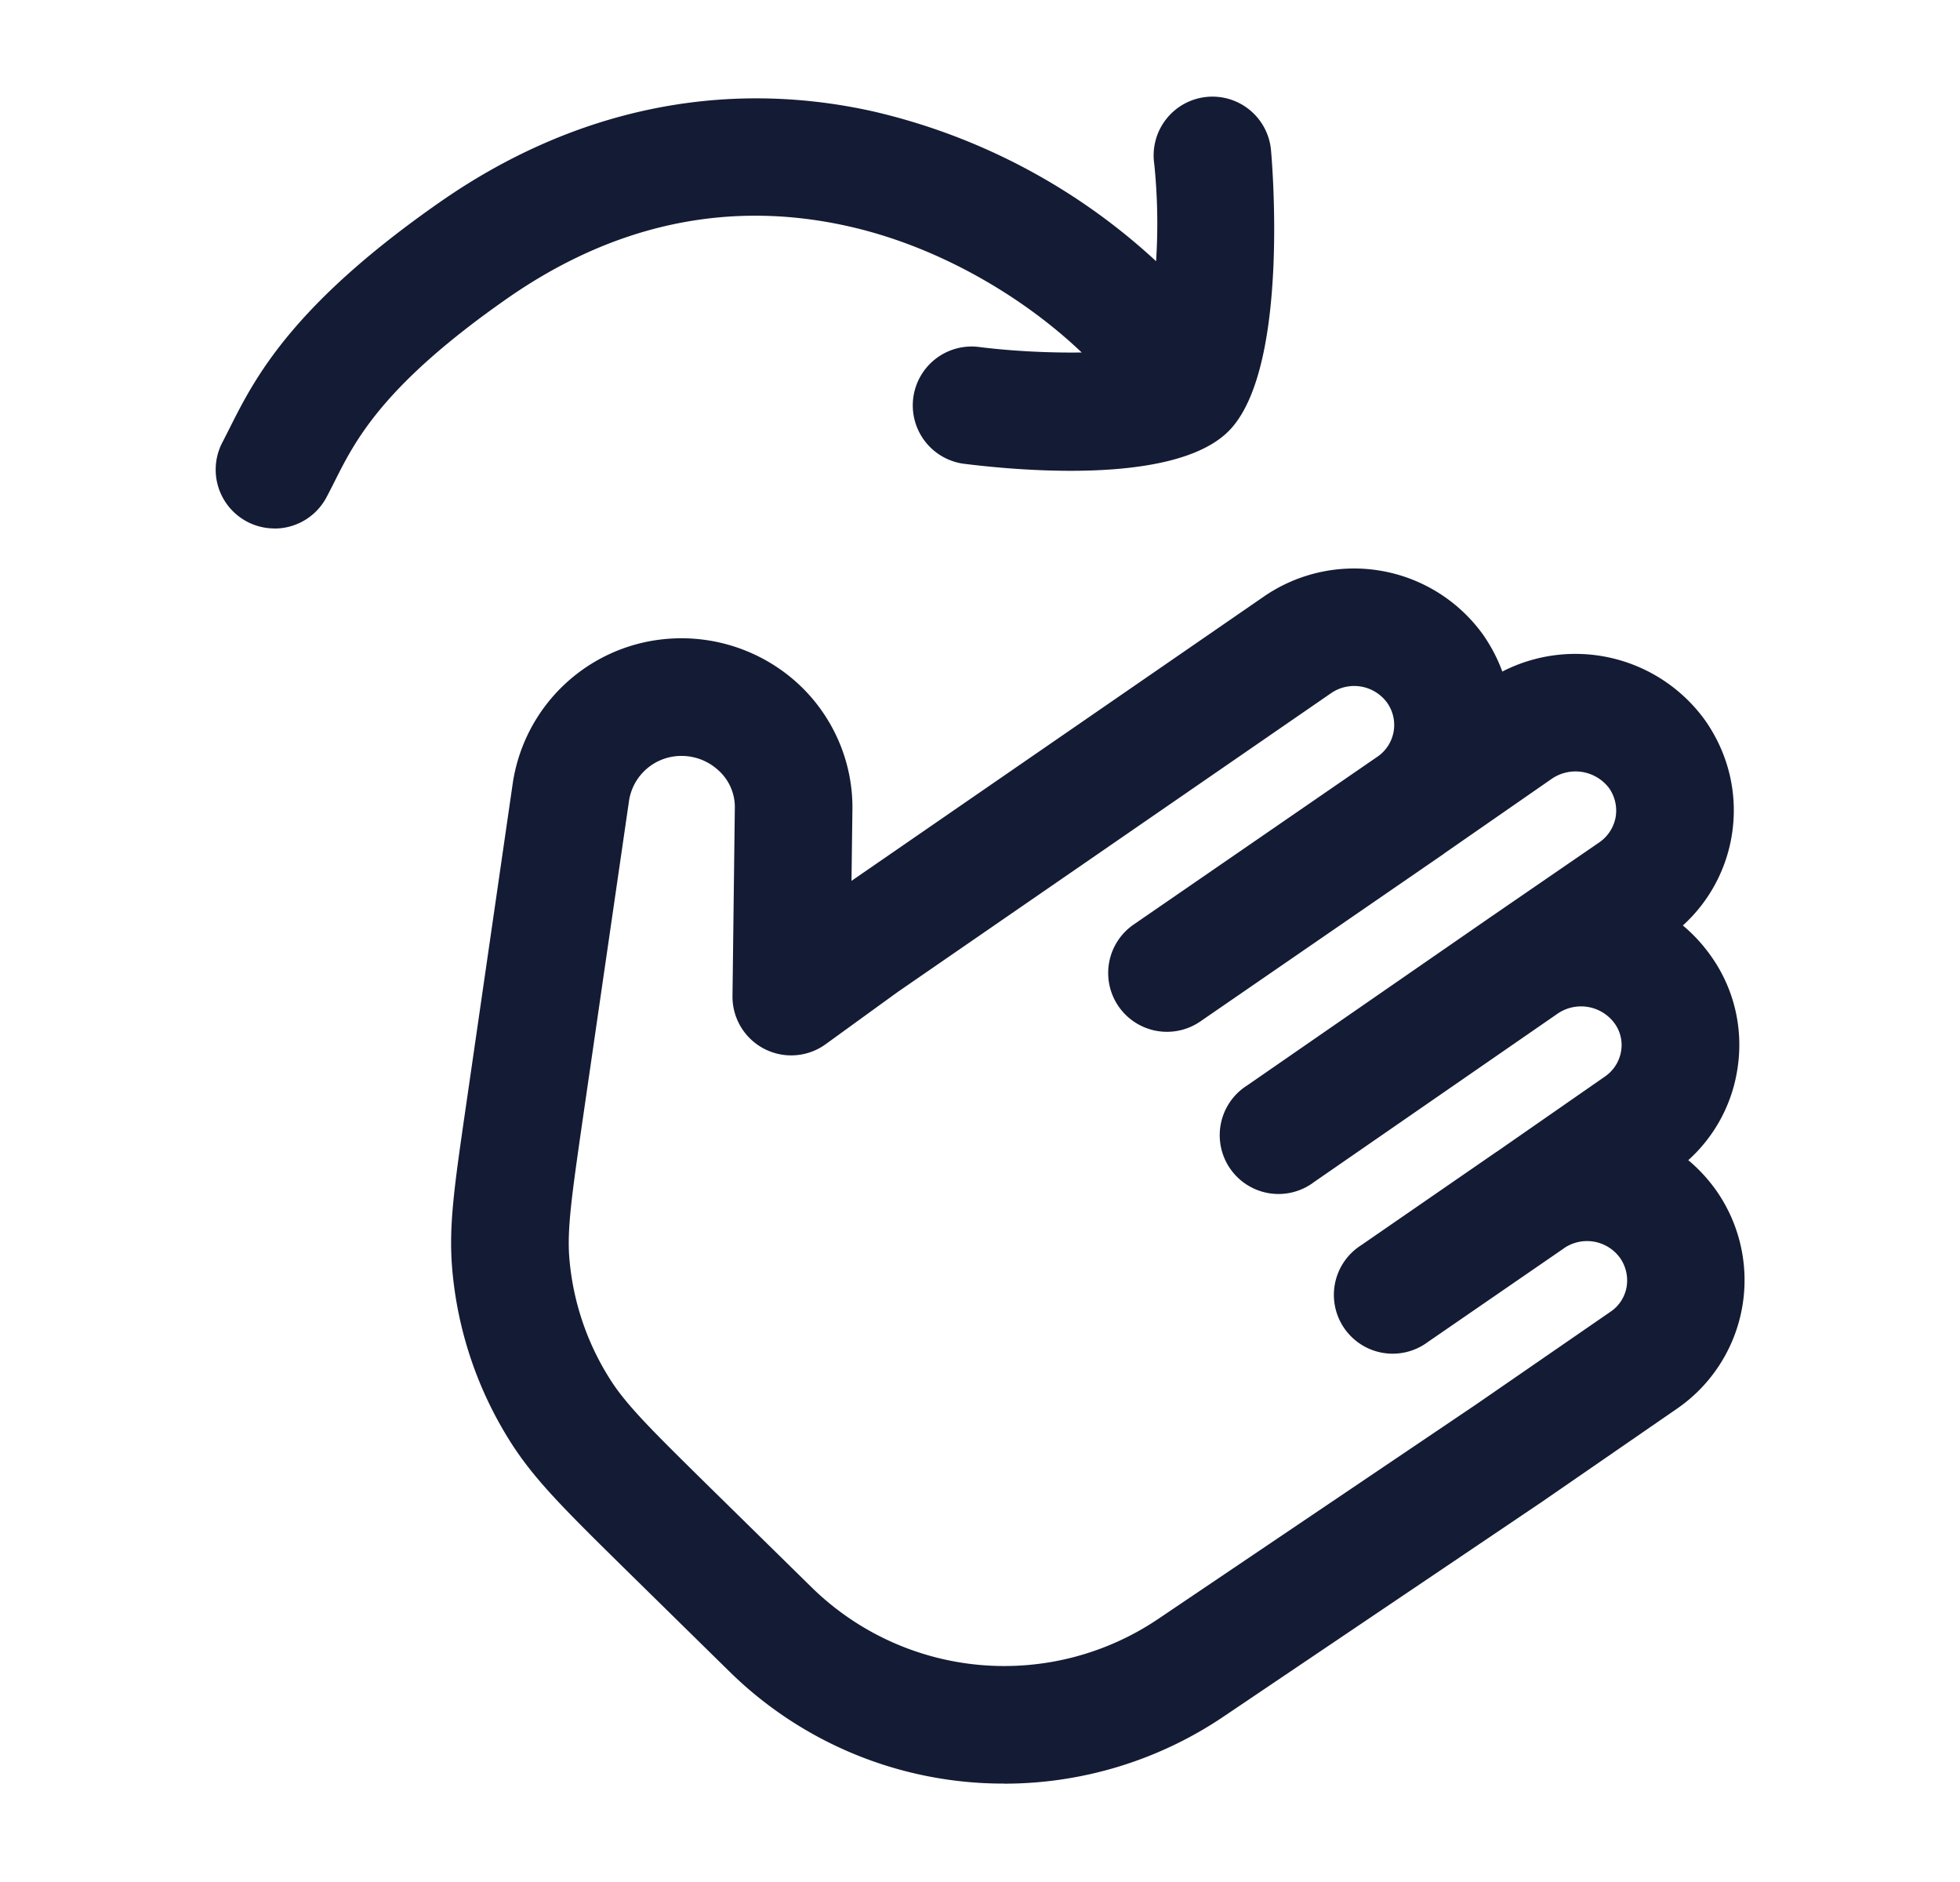 <svg xmlns="http://www.w3.org/2000/svg" width="25" height="24" fill="none"><path fill="#141B34" d="M12.807 22.745a4.98 4.98 0 0 1-3.508-1.434l-1.393-1.368c-.721-.71-1.08-1.071-1.37-1.516a4.9 4.9 0 0 1-.771-2.282c-.04-.532.032-1.03.176-2.023L6.54 9.99a2.17 2.17 0 0 1 1.917-1.838 2.2 2.2 0 0 1 1.702.548c.454.408.714.99.714 1.597l-.012.936 5.256-3.623a2.027 2.027 0 0 1 2.797.48q.158.226.248.474a2.04 2.04 0 0 1 2.584.618c.312.443.43.972.339 1.495a1.98 1.98 0 0 1-.62 1.125q.198.165.354.383c.309.431.429.963.335 1.49a1.96 1.96 0 0 1-.62 1.12q.196.163.35.377a1.99 1.99 0 0 1-.498 2.795l-1.724 1.189-4.053 2.733a5 5 0 0 1-2.803.857zM8.694 9.64a.674.674 0 0 0-.67.567l-.6 4.128c-.127.885-.191 1.329-.163 1.697a3.4 3.4 0 0 0 .534 1.578c.204.315.522.631 1.164 1.264l1.394 1.369a3.51 3.51 0 0 0 4.419.403l4.047-2.73 1.72-1.186a.48.48 0 0 0 .208-.316.5.5 0 0 0-.085-.375.52.52 0 0 0-.715-.12l-.004.004-.005.003-1.726 1.188a.75.75 0 1 1-.851-1.234l1.725-1.19.006-.003 1.374-.955a.49.49 0 0 0 .21-.32.47.47 0 0 0-.08-.359.53.53 0 0 0-.728-.127l-3.106 2.147a.75.75 0 1 1-.853-1.232l3.109-2.15 1.383-.95a.5.5 0 0 0 .207-.322.5.5 0 0 0-.085-.37.537.537 0 0 0-.725-.121l-1.375.954-.005.005-3.108 2.139a.75.75 0 1 1-.85-1.236l3.106-2.138a.49.49 0 0 0 .125-.693.52.52 0 0 0-.718-.116l-5.524 3.808-.916.664a.749.749 0 0 1-1.19-.616l.03-2.41a.63.63 0 0 0-.217-.472.69.69 0 0 0-.461-.177zM3.5 6.739a.75.75 0 0 1-.659-1.106l.094-.185C3.246 4.83 3.716 3.9 5.6 2.585 7.297 1.397 9.21.993 11.13 1.419a7.95 7.95 0 0 1 3.616 1.912 7.5 7.5 0 0 0-.023-1.238.75.75 0 1 1 1.488-.186c.003.027.253 2.722-.512 3.562a1 1 0 0 1-.058.058c-.699.64-2.575.484-3.356.386a.751.751 0 0 1 .187-1.49c.43.055.915.078 1.325.072-.719-.687-1.802-1.35-2.992-1.613-1.519-.337-2.98-.024-4.344.93-1.573 1.1-1.927 1.8-2.184 2.31q-.059.118-.115.224a.75.75 0 0 1-.66.394z"/></svg>